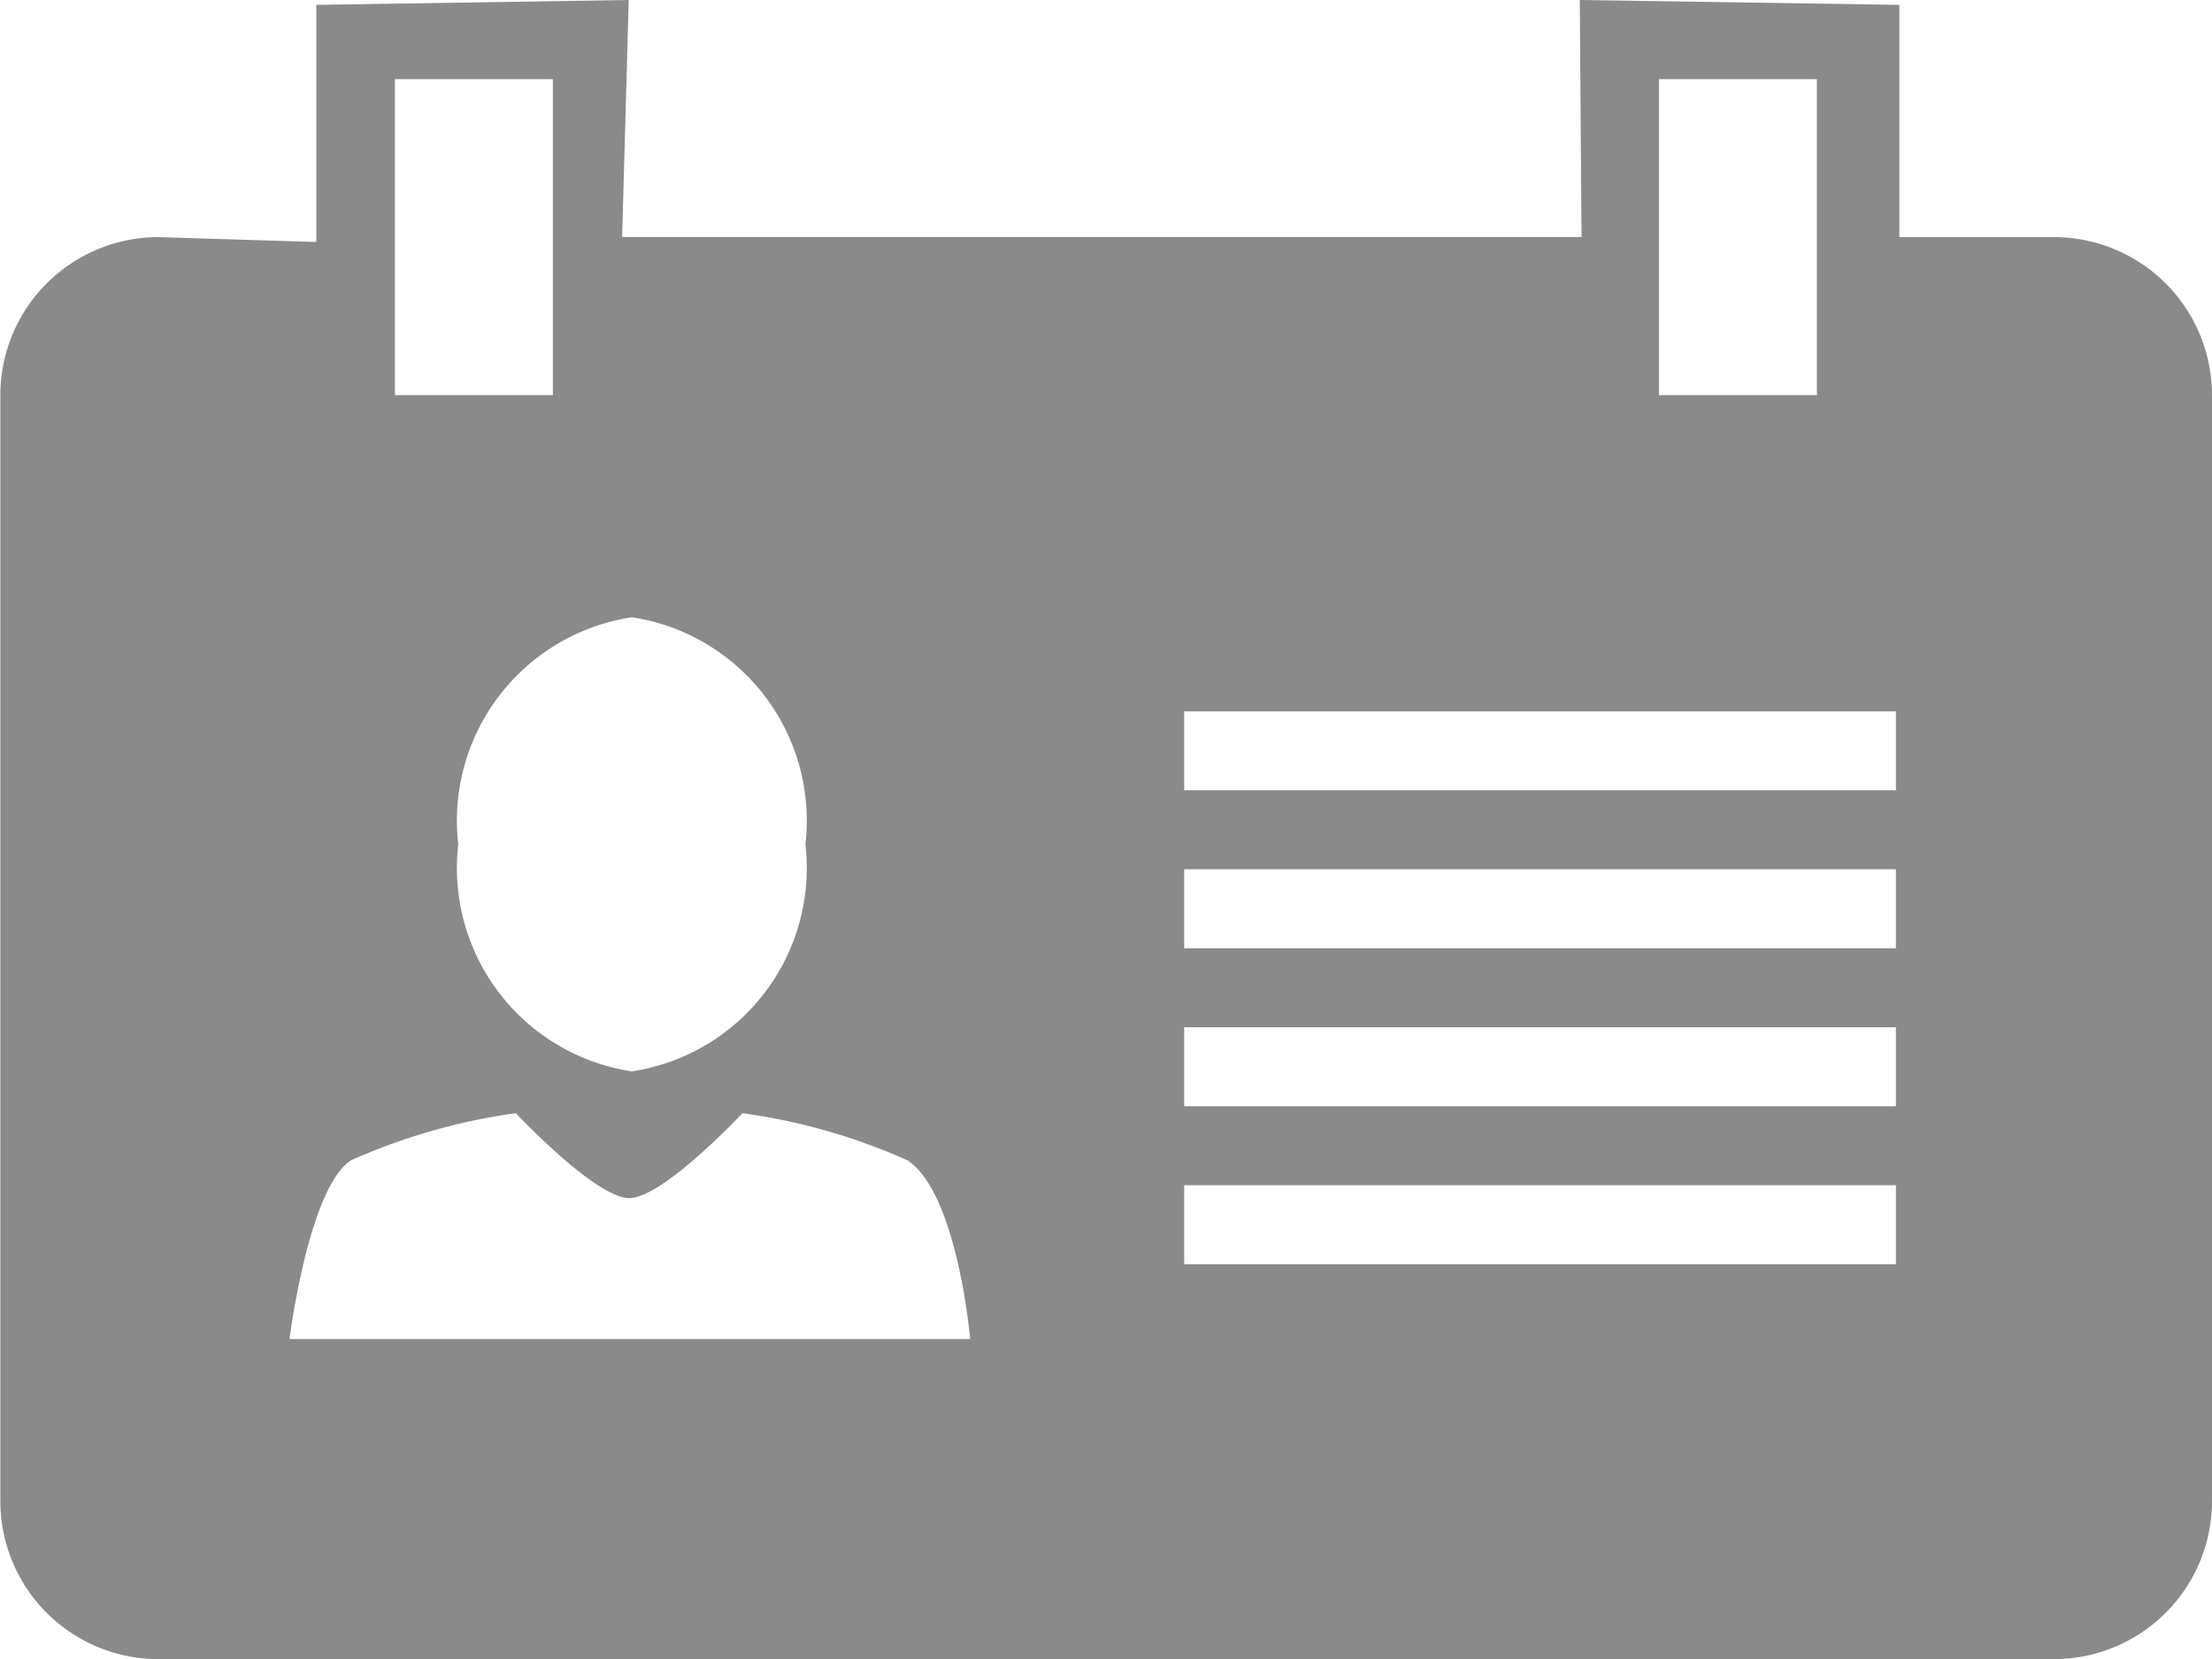<svg xmlns="http://www.w3.org/2000/svg" width="12.743" height="9.558" viewBox="0 0 12.743 9.558"><path d="M16.332,9.078h-.891V7.74L13.6,7.712l.01,1.365H8.083l.038-1.365-1.8.028V9.106l-.91-.028a.911.911,0,0,0-.91.91v6.372a.911.911,0,0,0,.91.91H16.332a.911.911,0,0,0,.91-.91V9.988A.911.911,0,0,0,16.332,9.078Zm-2.276-.91h.91v1.82h-.91Zm-5.917,3.1a1.185,1.185,0,0,1,1,1.308,1.185,1.185,0,0,1-1,1.308,1.185,1.185,0,0,1-1-1.308A1.185,1.185,0,0,1,8.14,11.268Zm-1.365-3.1h.91v1.82h-.91Zm-.607,7.258s.108-.866.353-1.029a3.49,3.49,0,0,1,.951-.272s.458.489.653.489.652-.489.652-.489a3.48,3.48,0,0,1,.952.272c.288.192.36,1.029.36,1.029H6.168Zm9.254-.431h-4.1v-.455h4.1Zm0-.91h-4.1v-.455h4.1Zm0-.91h-4.1v-.455h4.1Zm0-.91h-4.1v-.455h4.1Z" transform="translate(-4.499 -7.712)" fill="#8a8a8a"/></svg>